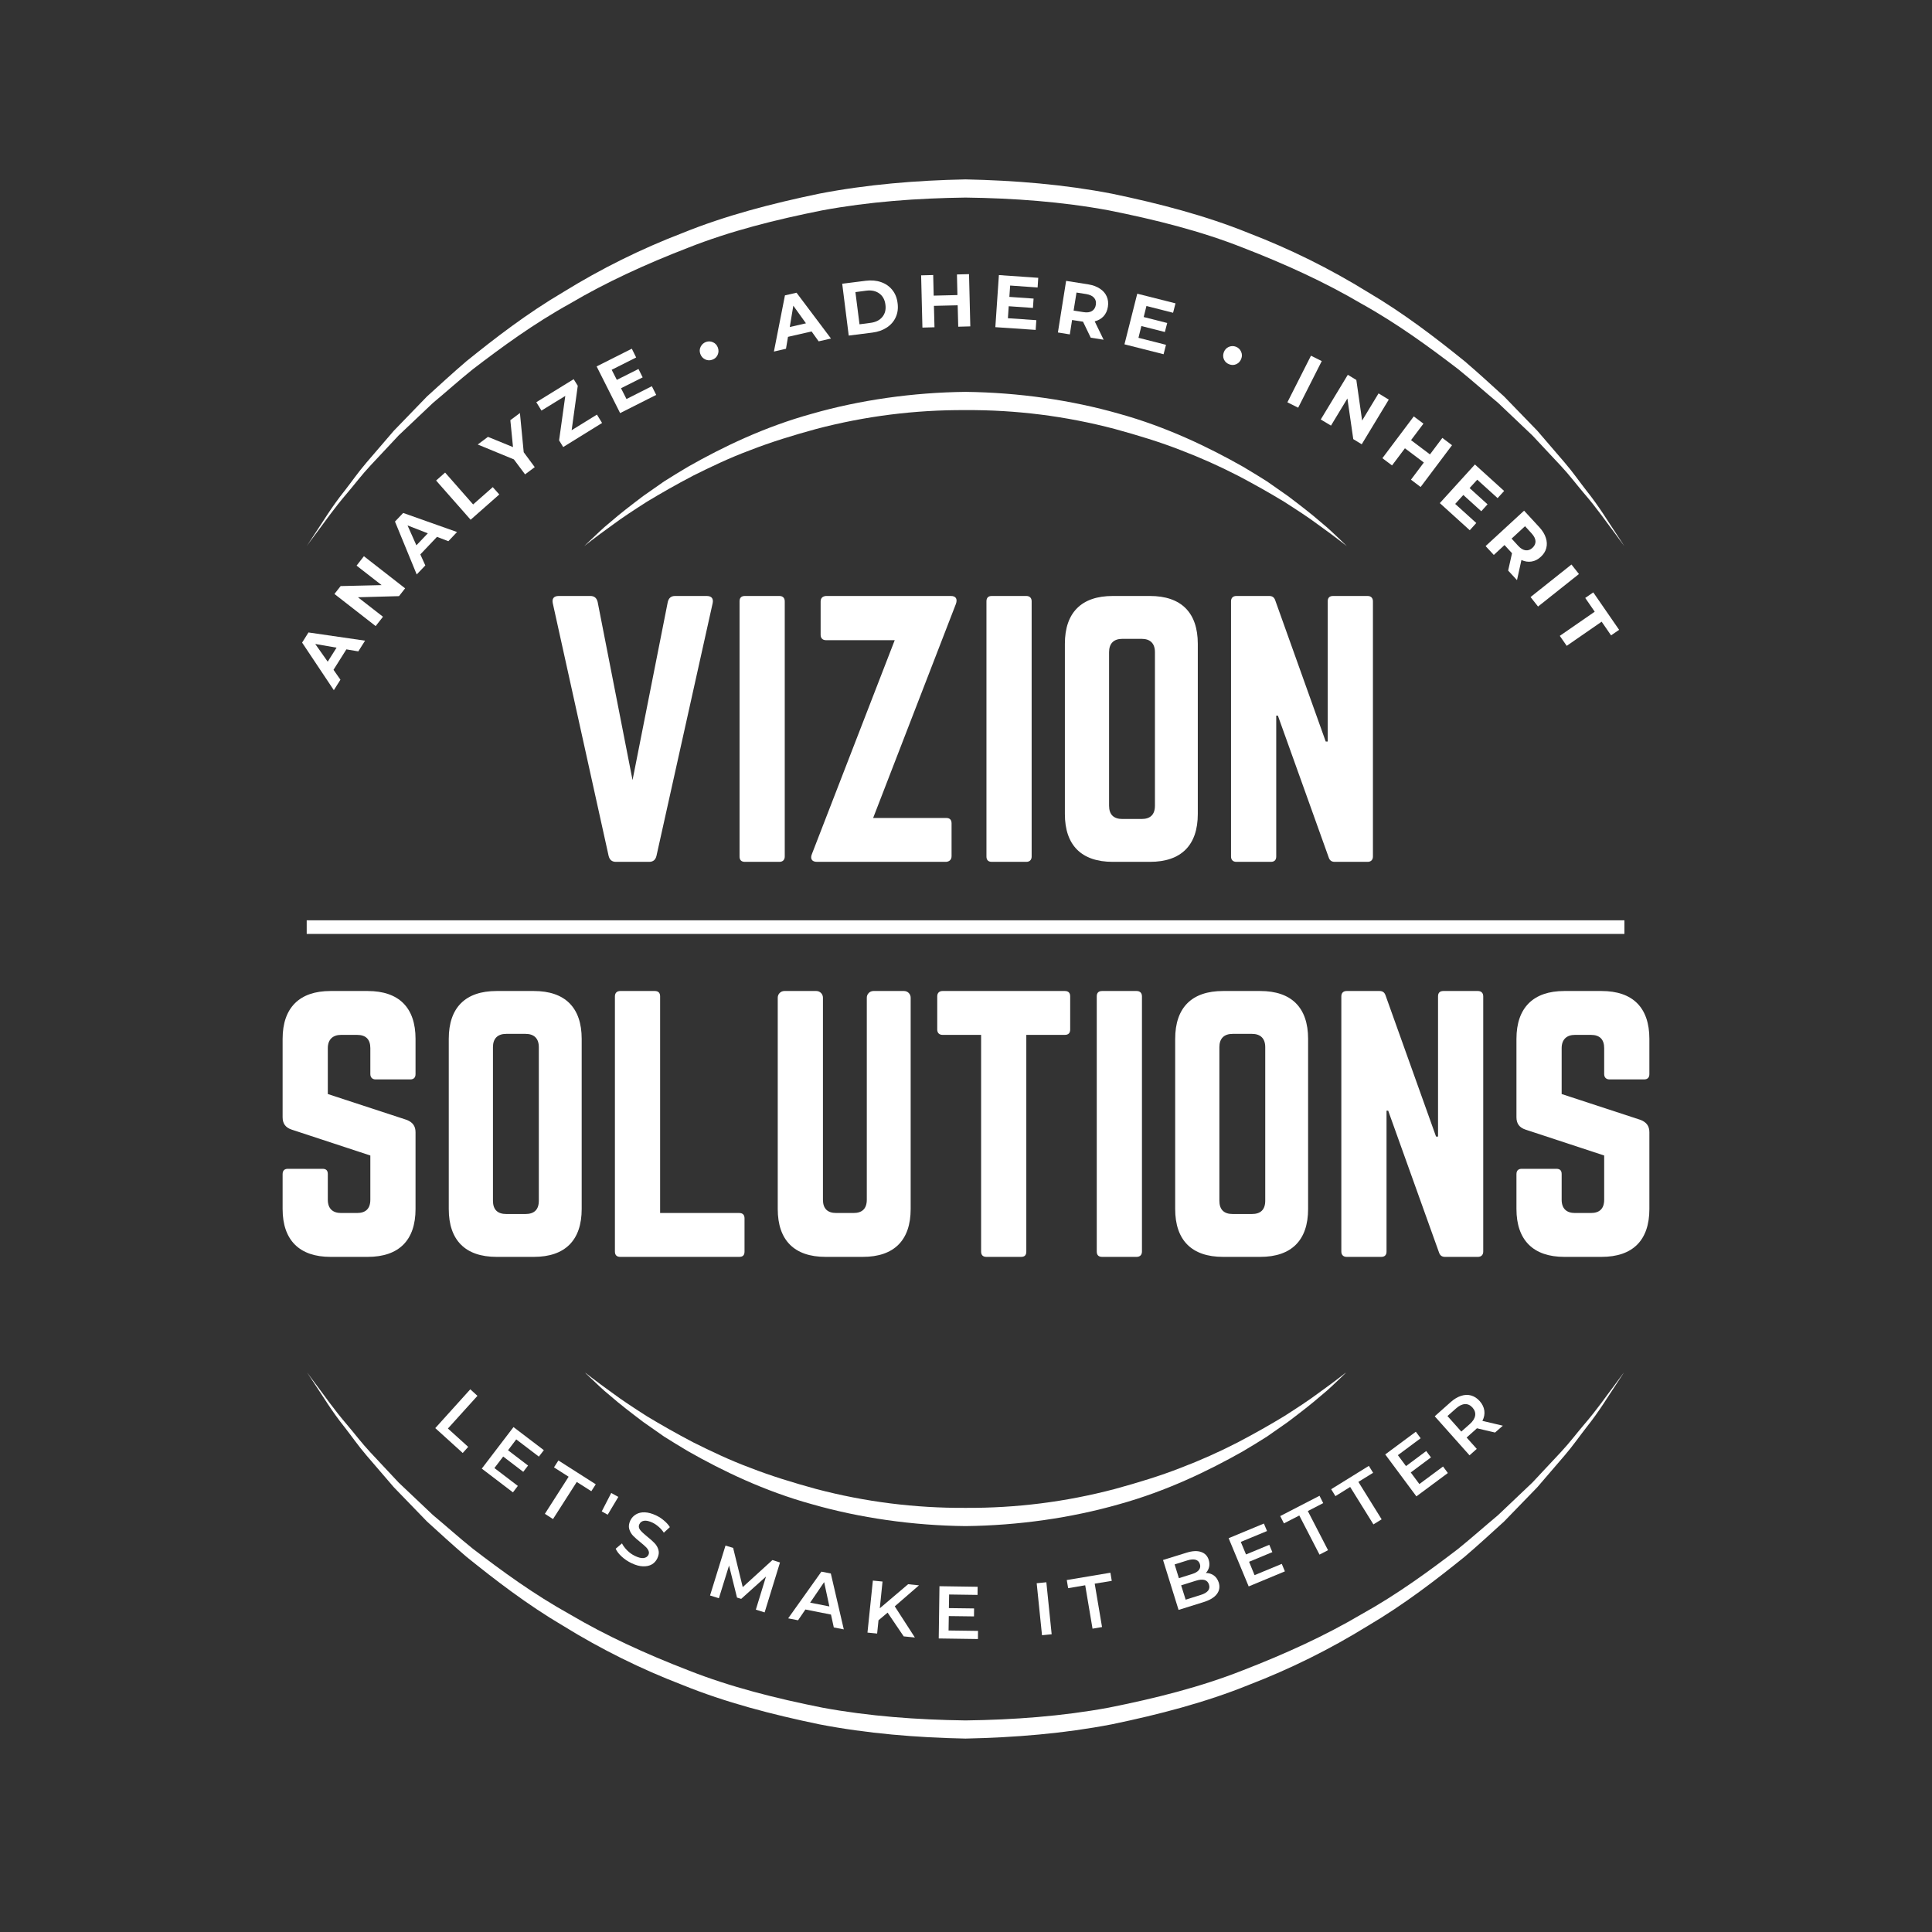 <svg xmlns="http://www.w3.org/2000/svg" xmlns:xlink="http://www.w3.org/1999/xlink" width="500" zoomAndPan="magnify" viewBox="0 0 375 375" height="500" preserveAspectRatio="xMidYMid meet" version="1.0"><rect x="0" y="0" width="375" height="375" fill="#333333" stroke="none"/><defs><g/><clipPath id="id1"><path d="M 59.531 34.785 L 315.281 34.785 L 315.281 106 L 59.531 106 Z M 59.531 34.785 " clip-rule="nonzero"/></clipPath><clipPath id="id2"><path d="M 59.531 266.488 L 315.281 266.488 L 315.281 337.492 L 59.531 337.492 Z M 59.531 266.488 " clip-rule="nonzero"/></clipPath><clipPath id="id3"><path d="M 113 266.488 L 262 266.488 L 262 297 L 113 297 Z M 113 266.488 " clip-rule="nonzero"/></clipPath></defs><g clip-path="url(#id1)"><path fill="#ffffff" d="M 315.281 106 L 313.254 103.254 C 311.906 101.492 310.066 98.773 307.359 95.637 C 306.016 94.062 304.645 92.227 302.941 90.402 L 297.422 84.508 L 290.777 78.195 C 288.297 76.133 285.762 73.867 283.023 71.648 C 277.418 67.367 271.238 62.816 264.164 58.895 C 257.207 54.793 249.441 51.246 241.25 48.078 C 233.074 44.84 224.23 42.629 215.203 40.828 C 206.125 39.148 196.766 38.469 187.406 38.348 C 177.977 38.473 168.699 39.148 159.613 40.828 C 150.582 42.629 141.738 44.844 133.559 48.086 C 125.363 51.25 117.605 54.805 110.648 58.918 C 103.574 62.836 97.391 67.375 91.785 71.664 C 89.027 73.879 86.52 76.145 84.031 78.211 L 77.383 84.508 L 71.867 90.402 C 70.164 92.227 68.789 94.066 67.445 95.641 C 64.742 98.789 62.91 101.484 61.562 103.254 C 60.215 105.027 59.531 106 59.531 106 C 59.531 106 60.184 105.008 61.406 103.148 C 62.66 101.312 64.312 98.469 66.922 95.215 C 68.203 93.578 69.516 91.672 71.148 89.766 C 72.785 87.859 74.555 85.801 76.449 83.598 L 82.879 76.953 C 85.293 74.766 87.816 72.434 90.535 70.109 C 96.102 65.621 102.262 60.855 109.344 56.684 C 116.699 52.141 124.406 48.32 132.473 45.227 C 140.785 41.848 149.801 39.504 159.012 37.59 C 168.262 35.801 177.902 35.008 187.406 34.82 C 196.977 35.02 206.543 35.801 215.801 37.59 C 225.012 39.504 234.02 41.848 242.355 45.23 C 250.418 48.328 258.125 52.148 265.48 56.691 C 272.562 60.859 278.723 65.625 284.289 70.113 C 287.012 72.438 289.531 74.766 291.945 76.957 L 298.387 83.602 L 303.688 89.77 C 305.324 91.672 306.637 93.586 307.922 95.223 C 310.523 98.48 312.16 101.312 313.422 103.148 C 314.629 105.008 315.281 106 315.281 106 Z M 315.281 106 " fill-opacity="1" fill-rule="nonzero"/></g><path fill="#ffffff" d="M 261.414 106 C 261.414 106 259.434 104.402 255.836 101.824 C 254.082 100.504 251.824 99.039 249.242 97.383 C 246.613 95.789 243.613 94.074 240.281 92.328 C 236.68 90.477 232.988 88.824 229.207 87.383 C 225.195 85.809 220.867 84.492 216.359 83.258 C 206.867 80.762 197.219 79.543 187.406 79.602 C 177.594 79.547 167.941 80.766 158.445 83.258 C 153.934 84.492 149.605 85.816 145.602 87.387 C 141.566 88.879 137.891 90.66 134.527 92.332 C 131.195 94.078 128.195 95.797 125.566 97.387 C 122.98 99.039 120.738 100.508 118.969 101.832 C 115.375 104.406 113.395 105.996 113.395 105.996 L 114.719 104.738 C 115.598 103.938 116.812 102.672 118.547 101.277 C 120.223 99.809 122.359 98.16 124.84 96.281 L 128.895 93.445 C 130.375 92.52 131.93 91.543 133.582 90.574 C 140.234 86.797 148.363 82.848 157.656 80.293 C 166.875 77.656 177.191 76.172 187.418 76.062 C 197.699 76.184 207.926 77.656 217.176 80.297 C 226.453 82.863 234.59 86.812 241.25 90.578 C 242.902 91.543 244.461 92.52 245.938 93.449 L 249.992 96.285 C 252.473 98.16 254.609 99.812 256.289 101.281 C 258.027 102.68 259.238 103.934 260.117 104.738 Z M 261.414 106 " fill-opacity="1" fill-rule="nonzero"/><g clip-path="url(#id2)"><path fill="#ffffff" d="M 315.281 266.281 L 313.254 269.023 C 311.906 270.785 310.066 273.504 307.359 276.645 C 306.016 278.219 304.645 280.051 302.941 281.875 L 297.422 287.773 L 290.777 294.082 C 288.297 296.145 285.762 298.414 283.023 300.633 C 277.418 304.914 271.238 309.461 264.164 313.383 C 257.207 317.488 249.441 321.031 241.25 324.199 C 233.074 327.438 224.23 329.652 215.203 331.453 C 206.125 333.129 196.766 333.812 187.406 333.934 C 177.977 333.805 168.699 333.129 159.613 331.453 C 150.582 329.652 141.738 327.434 133.559 324.191 C 125.363 321.027 117.605 317.473 110.648 313.363 C 103.574 309.441 97.391 304.906 91.785 300.613 C 89.027 298.398 86.52 296.133 84.031 294.066 L 77.383 287.77 L 71.867 281.875 C 70.164 280.051 68.789 278.211 67.445 276.637 C 64.742 273.488 62.91 270.793 61.562 269.023 C 60.215 267.254 59.531 266.281 59.531 266.281 C 59.531 266.281 60.184 267.27 61.406 269.129 C 62.66 270.965 64.312 273.809 66.922 277.062 C 68.203 278.699 69.516 280.605 71.148 282.512 C 72.785 284.418 74.555 286.477 76.449 288.68 L 82.879 295.324 C 85.293 297.512 87.816 299.844 90.535 302.168 C 96.102 306.656 102.262 311.422 109.344 315.594 C 116.699 320.137 124.406 323.957 132.473 327.051 C 140.785 330.43 149.801 332.777 159.012 334.688 C 168.262 336.477 177.902 337.27 187.406 337.457 C 196.977 337.258 206.543 336.477 215.801 334.688 C 225.012 332.773 234.02 330.43 242.355 327.051 C 250.418 323.953 258.125 320.133 265.48 315.586 C 272.562 311.418 278.723 306.652 284.289 302.164 C 287.012 299.84 289.531 297.512 291.945 295.32 L 298.387 288.676 L 303.688 282.508 C 305.324 280.605 306.637 278.691 307.922 277.055 C 310.523 273.797 312.16 270.965 313.422 269.129 C 314.629 267.27 315.281 266.281 315.281 266.281 Z M 315.281 266.281 " fill-opacity="1" fill-rule="nonzero"/></g><g clip-path="url(#id3)"><path fill="#ffffff" d="M 261.414 266.281 C 261.414 266.281 259.434 267.875 255.836 270.453 C 254.082 271.773 251.824 273.242 249.242 274.895 C 246.613 276.488 243.613 278.203 240.281 279.949 C 236.68 281.805 232.988 283.453 229.207 284.895 C 225.195 286.469 220.867 287.785 216.359 289.02 C 206.867 291.52 197.219 292.734 187.406 292.676 C 177.594 292.734 167.941 291.516 158.445 289.02 C 153.934 287.785 149.605 286.461 145.602 284.891 C 141.566 283.398 137.891 281.617 134.527 279.945 C 131.195 278.199 128.195 276.48 125.566 274.895 C 122.98 273.238 120.738 271.77 118.969 270.449 C 115.375 267.871 113.395 266.281 113.395 266.281 L 114.719 267.539 C 115.598 268.34 116.812 269.605 118.547 271 C 120.223 272.469 122.359 274.117 124.84 275.996 L 128.895 278.836 C 130.375 279.758 131.93 280.734 133.582 281.703 C 140.234 285.48 148.363 289.43 157.656 291.984 C 166.875 294.621 177.191 296.109 187.418 296.215 C 197.699 296.094 207.926 294.621 217.176 291.984 C 226.453 289.418 234.59 285.465 241.25 281.699 C 242.902 280.734 244.461 279.758 245.938 278.828 L 249.992 275.992 C 252.473 274.117 254.609 272.465 256.289 270.996 C 258.027 269.598 259.238 268.344 260.117 267.539 Z M 261.414 266.281 " fill-opacity="1" fill-rule="nonzero"/></g><g fill="#ffffff" fill-opacity="1"><g transform="translate(105.296, 167.284)"><g><path d="M 25.738 -51.605 C 24.965 -51.605 24.512 -51.219 24.32 -50.445 L 17.48 -15.867 L 10.707 -50.445 C 10.516 -51.219 10.062 -51.605 9.289 -51.605 L 3.16 -51.605 C 2.191 -51.605 1.805 -51.09 2 -50.188 L 12.836 -1.16 C 13.031 -0.387 13.48 0 14.258 0 L 20.707 0 C 21.48 0 21.934 -0.387 22.125 -1.16 L 33.027 -50.188 C 33.223 -51.09 32.836 -51.605 31.867 -51.605 Z M 25.738 -51.605 "/></g></g></g><g fill="#ffffff" fill-opacity="1"><g transform="translate(140.32, 167.284)"><g><path d="M 4.258 -51.605 C 3.547 -51.605 3.227 -51.219 3.227 -50.574 L 3.227 -1.031 C 3.227 -0.387 3.547 0 4.258 0 L 10.965 0 C 11.613 0 12 -0.387 12 -1.031 L 12 -50.574 C 12 -51.219 11.613 -51.605 10.965 -51.605 Z M 4.258 -51.605 "/></g></g></g><g fill="#ffffff" fill-opacity="1"><g transform="translate(155.542, 167.284)"><g><path d="M 4.773 -51.605 C 4.129 -51.543 3.742 -51.219 3.742 -50.508 L 3.742 -44.059 C 3.742 -43.414 4.129 -43.027 4.773 -43.027 L 18.125 -43.027 L 2.062 -1.547 C 1.676 -0.645 2 0 3.031 0 L 28.125 0 C 28.77 -0.066 29.156 -0.453 29.156 -1.098 L 29.156 -7.484 C 29.156 -8.191 28.77 -8.516 28.125 -8.516 L 13.934 -8.516 L 29.996 -50.059 C 30.32 -50.961 30.059 -51.605 29.027 -51.605 Z M 4.773 -51.605 "/></g></g></g><g fill="#ffffff" fill-opacity="1"><g transform="translate(188.243, 167.284)"><g><path d="M 4.258 -51.605 C 3.547 -51.605 3.227 -51.219 3.227 -50.574 L 3.227 -1.031 C 3.227 -0.387 3.547 0 4.258 0 L 10.965 0 C 11.613 0 12 -0.387 12 -1.031 L 12 -50.574 C 12 -51.219 11.613 -51.605 10.965 -51.605 Z M 4.258 -51.605 "/></g></g></g><g fill="#ffffff" fill-opacity="1"><g transform="translate(203.465, 167.284)"><g><path d="M 3.227 -9.289 C 3.227 -3.227 6.449 0 12.516 0 L 19.738 0 C 25.805 0 29.027 -3.227 29.027 -9.289 L 29.027 -42.316 C 29.027 -48.379 25.805 -51.605 19.738 -51.605 L 12.516 -51.605 C 6.449 -51.605 3.227 -48.379 3.227 -42.316 Z M 14.387 -8.32 C 12.707 -8.32 11.805 -9.16 11.805 -10.902 L 11.805 -40.703 C 11.805 -42.383 12.707 -43.285 14.387 -43.285 L 18.125 -43.285 C 19.805 -43.285 20.707 -42.383 20.707 -40.703 L 20.707 -10.902 C 20.707 -9.16 19.805 -8.32 18.125 -8.32 Z M 14.387 -8.32 "/></g></g></g><g fill="#ffffff" fill-opacity="1"><g transform="translate(235.715, 167.284)"><g><path d="M 23.027 -51.605 C 22.32 -51.605 21.996 -51.219 21.996 -50.574 L 21.996 -23.352 L 21.609 -23.352 L 11.805 -50.766 C 11.613 -51.348 11.223 -51.605 10.645 -51.605 L 4.258 -51.605 C 3.613 -51.605 3.227 -51.219 3.227 -50.574 L 3.227 -1.031 C 3.227 -0.387 3.613 0 4.258 0 L 10.965 0 C 11.676 0 12 -0.387 12 -1.031 L 12 -28.383 L 12.32 -28.383 L 22.191 -0.84 C 22.383 -0.258 22.77 0 23.352 0 L 29.738 0 C 30.383 0 30.77 -0.387 30.77 -1.031 L 30.77 -50.574 C 30.77 -51.219 30.383 -51.605 29.738 -51.605 Z M 23.027 -51.605 "/></g></g></g><g fill="#ffffff" fill-opacity="1"><g transform="translate(51.628, 243.959)"><g><path d="M 12.516 -51.605 C 6.516 -51.605 3.227 -48.379 3.227 -42.316 L 3.227 -27.094 C 3.227 -25.867 3.805 -25.094 4.969 -24.707 L 20.254 -19.676 L 20.254 -11.094 C 20.254 -9.355 19.352 -8.516 17.676 -8.516 L 14.578 -8.516 C 12.965 -8.516 12 -9.355 12 -11.094 L 12 -16.062 C 12 -16.773 11.676 -17.094 10.965 -17.094 L 4.258 -17.094 C 3.613 -17.094 3.227 -16.773 3.227 -16.062 L 3.227 -9.289 C 3.227 -3.227 6.516 0 12.516 0 L 19.738 0 C 25.805 0 29.027 -3.227 29.027 -9.289 L 29.027 -24.191 C 29.027 -25.414 28.449 -26.125 27.352 -26.578 L 12 -31.609 L 12 -40.512 C 12 -42.188 12.965 -43.09 14.578 -43.09 L 17.676 -43.09 C 19.418 -43.09 20.254 -42.188 20.254 -40.512 L 20.254 -35.48 C 20.254 -34.836 20.641 -34.445 21.289 -34.445 L 27.996 -34.445 C 28.707 -34.445 29.027 -34.836 29.027 -35.48 L 29.027 -42.316 C 29.027 -48.379 25.805 -51.605 19.738 -51.605 Z M 12.516 -51.605 "/></g></g></g><g fill="#ffffff" fill-opacity="1"><g transform="translate(83.878, 243.959)"><g><path d="M 3.227 -9.289 C 3.227 -3.227 6.449 0 12.516 0 L 19.738 0 C 25.805 0 29.027 -3.227 29.027 -9.289 L 29.027 -42.316 C 29.027 -48.379 25.805 -51.605 19.738 -51.605 L 12.516 -51.605 C 6.449 -51.605 3.227 -48.379 3.227 -42.316 Z M 14.387 -8.32 C 12.707 -8.32 11.805 -9.16 11.805 -10.902 L 11.805 -40.703 C 11.805 -42.383 12.707 -43.285 14.387 -43.285 L 18.125 -43.285 C 19.805 -43.285 20.707 -42.383 20.707 -40.703 L 20.707 -10.902 C 20.707 -9.16 19.805 -8.32 18.125 -8.32 Z M 14.387 -8.32 "/></g></g></g><g fill="#ffffff" fill-opacity="1"><g transform="translate(116.128, 243.959)"><g><path d="M 12 -8.516 L 27.352 -8.516 C 28.062 -8.516 28.383 -8.129 28.383 -7.484 L 28.383 -1.031 C 28.383 -0.324 28.062 0 27.352 0 L 4.258 0 C 3.613 0 3.227 -0.324 3.227 -1.031 L 3.227 -50.574 C 3.227 -51.219 3.613 -51.605 4.258 -51.605 L 10.965 -51.605 C 11.676 -51.605 12 -51.219 12 -50.574 Z M 12 -8.516 "/></g></g></g><g fill="#ffffff" fill-opacity="1"><g transform="translate(147.733, 243.959)"><g><path d="M 21.805 -51.605 C 21.094 -51.605 20.512 -51.027 20.512 -50.316 L 20.512 -11.094 C 20.512 -9.355 19.609 -8.516 17.934 -8.516 L 14.578 -8.516 C 12.902 -8.516 12 -9.355 12 -11.094 L 12 -50.316 C 12 -51.027 11.418 -51.605 10.707 -51.605 L 4.516 -51.605 C 3.805 -51.605 3.227 -51.027 3.227 -50.316 L 3.227 -9.289 C 3.227 -3.227 6.449 0 12.516 0 L 19.738 0 C 25.805 0 29.027 -3.227 29.027 -9.289 L 29.027 -50.316 C 29.027 -51.027 28.449 -51.605 27.738 -51.605 Z M 21.805 -51.605 "/></g></g></g><g fill="#ffffff" fill-opacity="1"><g transform="translate(179.983, 243.959)"><g><path d="M 2.969 -51.605 C 2.324 -51.605 1.934 -51.219 1.934 -50.574 L 1.934 -44.125 C 1.934 -43.477 2.324 -43.09 2.969 -43.09 L 10.449 -43.09 L 10.449 -1.031 C 10.449 -0.324 10.836 0 11.48 0 L 18.191 0 C 18.902 0 19.223 -0.324 19.223 -1.031 L 19.223 -43.09 L 26.707 -43.09 C 27.414 -43.09 27.738 -43.477 27.738 -44.125 L 27.738 -50.574 C 27.738 -51.219 27.414 -51.605 26.707 -51.605 Z M 2.969 -51.605 "/></g></g></g><g fill="#ffffff" fill-opacity="1"><g transform="translate(209.653, 243.959)"><g><path d="M 4.258 -51.605 C 3.547 -51.605 3.227 -51.219 3.227 -50.574 L 3.227 -1.031 C 3.227 -0.387 3.547 0 4.258 0 L 10.965 0 C 11.613 0 12 -0.387 12 -1.031 L 12 -50.574 C 12 -51.219 11.613 -51.605 10.965 -51.605 Z M 4.258 -51.605 "/></g></g></g><g fill="#ffffff" fill-opacity="1"><g transform="translate(224.875, 243.959)"><g><path d="M 3.227 -9.289 C 3.227 -3.227 6.449 0 12.516 0 L 19.738 0 C 25.805 0 29.027 -3.227 29.027 -9.289 L 29.027 -42.316 C 29.027 -48.379 25.805 -51.605 19.738 -51.605 L 12.516 -51.605 C 6.449 -51.605 3.227 -48.379 3.227 -42.316 Z M 14.387 -8.32 C 12.707 -8.32 11.805 -9.16 11.805 -10.902 L 11.805 -40.703 C 11.805 -42.383 12.707 -43.285 14.387 -43.285 L 18.125 -43.285 C 19.805 -43.285 20.707 -42.383 20.707 -40.703 L 20.707 -10.902 C 20.707 -9.16 19.805 -8.32 18.125 -8.32 Z M 14.387 -8.32 "/></g></g></g><g fill="#ffffff" fill-opacity="1"><g transform="translate(257.125, 243.959)"><g><path d="M 23.027 -51.605 C 22.32 -51.605 21.996 -51.219 21.996 -50.574 L 21.996 -23.352 L 21.609 -23.352 L 11.805 -50.766 C 11.613 -51.348 11.223 -51.605 10.645 -51.605 L 4.258 -51.605 C 3.613 -51.605 3.227 -51.219 3.227 -50.574 L 3.227 -1.031 C 3.227 -0.387 3.613 0 4.258 0 L 10.965 0 C 11.676 0 12 -0.387 12 -1.031 L 12 -28.383 L 12.32 -28.383 L 22.191 -0.84 C 22.383 -0.258 22.77 0 23.352 0 L 29.738 0 C 30.383 0 30.77 -0.387 30.77 -1.031 L 30.77 -50.574 C 30.77 -51.219 30.383 -51.605 29.738 -51.605 Z M 23.027 -51.605 "/></g></g></g><g fill="#ffffff" fill-opacity="1"><g transform="translate(291.116, 243.959)"><g><path d="M 12.516 -51.605 C 6.516 -51.605 3.227 -48.379 3.227 -42.316 L 3.227 -27.094 C 3.227 -25.867 3.805 -25.094 4.969 -24.707 L 20.254 -19.676 L 20.254 -11.094 C 20.254 -9.355 19.352 -8.516 17.676 -8.516 L 14.578 -8.516 C 12.965 -8.516 12 -9.355 12 -11.094 L 12 -16.062 C 12 -16.773 11.676 -17.094 10.965 -17.094 L 4.258 -17.094 C 3.613 -17.094 3.227 -16.773 3.227 -16.062 L 3.227 -9.289 C 3.227 -3.227 6.516 0 12.516 0 L 19.738 0 C 25.805 0 29.027 -3.227 29.027 -9.289 L 29.027 -24.191 C 29.027 -25.414 28.449 -26.125 27.352 -26.578 L 12 -31.609 L 12 -40.512 C 12 -42.188 12.965 -43.09 14.578 -43.09 L 17.676 -43.09 C 19.418 -43.09 20.254 -42.188 20.254 -40.512 L 20.254 -35.48 C 20.254 -34.836 20.641 -34.445 21.289 -34.445 L 27.996 -34.445 C 28.707 -34.445 29.027 -34.836 29.027 -35.48 L 29.027 -42.316 C 29.027 -48.379 25.805 -51.605 19.738 -51.605 Z M 12.516 -51.605 "/></g></g></g><path stroke-linecap="butt" transform="matrix(2.998, 0, 0, 2.642, 59.531, 179.952)" fill="none" stroke-linejoin="miter" d="M 0 0 L 85.313 0 " stroke="#ffffff" stroke-width="1" stroke-opacity="1" stroke-miterlimit="4"/><g fill="#ffffff" fill-opacity="1"><g transform="translate(64.859, 133.853)"><g><path d="M 2.375 -7.812 L -0.125 -3.844 L 1.219 -1.922 L -0.062 0.109 L -6.219 -9.125 L -4.984 -11.094 L 6 -9.5 L 4.688 -7.422 Z M 0.469 -8.141 L -3.672 -8.859 L -1.25 -5.422 Z M 0.469 -8.141 "/></g></g></g><g fill="#ffffff" fill-opacity="1"><g transform="translate(72.181, 122.476)"><g><path d="M -1.547 -14.516 L 6.453 -8.281 L 5.266 -6.766 L -2.703 -6.547 L 2.156 -2.766 L 0.734 -0.953 L -7.266 -7.188 L -6.062 -8.719 L 1.891 -8.906 L -2.969 -12.688 Z M -1.547 -14.516 "/></g></g></g><g fill="#ffffff" fill-opacity="1"><g transform="translate(80.977, 111.407)"><g><path d="M 3.844 -7.203 L 0.609 -3.797 L 1.578 -1.656 L -0.094 0.094 L -4.312 -10.172 L -2.719 -11.844 L 7.734 -8.141 L 6.047 -6.359 Z M 2.062 -7.891 L -1.875 -9.422 L -0.156 -5.562 Z M 2.062 -7.891 "/></g></g></g><g fill="#ffffff" fill-opacity="1"><g transform="translate(90.443, 101.678)"><g><path d="M -5.797 -8.406 L -4.047 -9.953 L 1.391 -3.766 L 5.203 -7.125 L 6.469 -5.703 L 0.906 -0.797 Z M -5.797 -8.406 "/></g></g></g><g fill="#ffffff" fill-opacity="1"><g transform="translate(98.933, 94.294)"><g><path d="M 2.719 -6.516 L 4.859 -3.625 L 2.984 -2.219 L 0.812 -5.125 L -6.203 -8.016 L -4.219 -9.5 L 0.641 -7.516 L 0.125 -12.734 L 1.984 -14.125 Z M 2.719 -6.516 "/></g></g></g><g fill="#ffffff" fill-opacity="1"><g transform="translate(108.847, 87.052)"><g><path d="M 7.016 -6.578 L 8.016 -4.953 L 0.469 -0.281 L -0.328 -1.578 L 0.875 -10.203 L -3.75 -7.359 L -4.75 -8.984 L 2.5 -13.453 L 3.297 -12.172 L 2.109 -3.547 Z M 7.016 -6.578 "/></g></g></g><g fill="#ffffff" fill-opacity="1"><g transform="translate(119.289, 80.73)"><g><path d="M 7.234 -5.766 L 8.078 -4.078 L 1.078 -0.547 L -3.484 -9.609 L 3.344 -13.047 L 4.188 -11.344 L -0.562 -8.953 L 0.438 -7 L 4.641 -9.109 L 5.453 -7.484 L 1.25 -5.375 L 2.312 -3.281 Z M 7.234 -5.766 "/></g></g></g><g fill="#ffffff" fill-opacity="1"><g transform="translate(130.348, 75.357)"><g/></g></g><g fill="#ffffff" fill-opacity="1"><g transform="translate(136.588, 72.781)"><g><path d="M 1.688 -2.969 C 1.219 -2.789 0.754 -2.805 0.297 -3.016 C -0.16 -3.234 -0.477 -3.586 -0.656 -4.078 C -0.832 -4.566 -0.812 -5.031 -0.594 -5.469 C -0.375 -5.914 -0.031 -6.227 0.438 -6.406 C 0.906 -6.57 1.363 -6.551 1.812 -6.344 C 2.258 -6.145 2.57 -5.801 2.75 -5.312 C 2.926 -4.82 2.91 -4.348 2.703 -3.891 C 2.492 -3.441 2.156 -3.133 1.688 -2.969 Z M 1.688 -2.969 "/></g></g></g><g fill="#ffffff" fill-opacity="1"><g transform="translate(143.982, 70.186)"><g/></g></g><g fill="#ffffff" fill-opacity="1"><g transform="translate(150.341, 68.208)"><g><path d="M 7.188 -3.875 L 2.609 -2.828 L 2.219 -0.516 L -0.125 0.031 L 2.016 -10.875 L 4.266 -11.391 L 10.953 -2.5 L 8.562 -1.953 Z M 6.094 -5.453 L 3.641 -8.875 L 2.953 -4.734 Z M 6.094 -5.453 "/></g></g></g><g fill="#ffffff" fill-opacity="1"><g transform="translate(163.55, 65.292)"><g><path d="M -0.078 -10.219 L 4.5 -10.797 C 5.582 -10.93 6.57 -10.844 7.469 -10.531 C 8.363 -10.219 9.086 -9.711 9.641 -9.016 C 10.203 -8.328 10.547 -7.473 10.672 -6.453 C 10.805 -5.453 10.688 -4.539 10.312 -3.719 C 9.945 -2.906 9.367 -2.238 8.578 -1.719 C 7.785 -1.195 6.848 -0.867 5.766 -0.734 L 1.188 -0.156 Z M 5.406 -2.625 C 6.414 -2.75 7.18 -3.129 7.703 -3.766 C 8.234 -4.398 8.438 -5.191 8.312 -6.141 C 8.195 -7.109 7.801 -7.836 7.125 -8.328 C 6.457 -8.816 5.617 -9 4.609 -8.875 L 2.484 -8.594 L 3.281 -2.344 Z M 5.406 -2.625 "/></g></g></g><g fill="#ffffff" fill-opacity="1"><g transform="translate(177.837, 63.616)"><g><path d="M 10.25 -10.406 L 10.5 -0.266 L 8.156 -0.203 L 8.047 -4.359 L 3.438 -4.25 L 3.547 -0.094 L 1.203 -0.031 L 0.953 -10.172 L 3.297 -10.234 L 3.391 -6.234 L 8 -6.344 L 7.906 -10.344 Z M 10.25 -10.406 "/></g></g></g><g fill="#ffffff" fill-opacity="1"><g transform="translate(191.993, 63.424)"><g><path d="M 9.156 -1.281 L 9.031 0.609 L 1.203 0.078 L 1.891 -10.031 L 9.531 -9.5 L 9.406 -7.625 L 4.078 -8 L 3.922 -5.797 L 8.625 -5.469 L 8.5 -3.656 L 3.797 -3.984 L 3.641 -1.656 Z M 9.156 -1.281 "/></g></g></g><g fill="#ffffff" fill-opacity="1"><g transform="translate(204.151, 64.345)"><g><path d="M 7.562 1.203 L 6.062 -1.906 L 5.969 -1.922 L 3.938 -2.234 L 3.5 0.562 L 1.188 0.188 L 2.781 -9.828 L 7.125 -9.141 C 8 -8.992 8.738 -8.719 9.344 -8.312 C 9.957 -7.914 10.395 -7.414 10.656 -6.812 C 10.926 -6.219 11.004 -5.547 10.891 -4.797 C 10.773 -4.055 10.492 -3.441 10.047 -2.953 C 9.598 -2.473 9.023 -2.145 8.328 -1.969 L 10.062 1.594 Z M 8.547 -5.172 C 8.641 -5.734 8.523 -6.191 8.203 -6.547 C 7.891 -6.91 7.383 -7.148 6.688 -7.266 L 4.797 -7.562 L 4.234 -4.062 L 6.125 -3.766 C 6.82 -3.648 7.379 -3.719 7.797 -3.969 C 8.211 -4.227 8.461 -4.629 8.547 -5.172 Z M 8.547 -5.172 "/></g></g></g><g fill="#ffffff" fill-opacity="1"><g transform="translate(217.085, 66.536)"><g><path d="M 9.234 0.391 L 8.766 2.219 L 1.172 0.297 L 3.656 -9.531 L 11.078 -7.656 L 10.609 -5.828 L 5.438 -7.141 L 4.906 -5 L 9.469 -3.844 L 9.016 -2.094 L 4.453 -3.25 L 3.891 -0.969 Z M 9.234 0.391 "/></g></g></g><g fill="#ffffff" fill-opacity="1"><g transform="translate(228.96, 69.722)"><g/></g></g><g fill="#ffffff" fill-opacity="1"><g transform="translate(235.363, 71.862)"><g><path d="M 3.219 -1.156 C 2.75 -1.332 2.41 -1.645 2.203 -2.094 C 2.004 -2.551 2 -3.023 2.188 -3.516 C 2.375 -3.992 2.691 -4.332 3.141 -4.531 C 3.598 -4.727 4.062 -4.738 4.531 -4.562 C 5 -4.375 5.332 -4.055 5.531 -3.609 C 5.738 -3.16 5.75 -2.695 5.562 -2.219 C 5.375 -1.727 5.051 -1.379 4.594 -1.172 C 4.145 -0.973 3.688 -0.969 3.219 -1.156 Z M 3.219 -1.156 "/></g></g></g><g fill="#ffffff" fill-opacity="1"><g transform="translate(242.65, 74.745)"><g/></g></g><g fill="#ffffff" fill-opacity="1"><g transform="translate(248.803, 77.54)"><g><path d="M 5.656 -8.5 L 7.75 -7.453 L 3.172 1.594 L 1.078 0.547 Z M 5.656 -8.5 "/></g></g></g><g fill="#ffffff" fill-opacity="1"><g transform="translate(255.326, 80.797)"><g><path d="M 14.234 -3.234 L 8.984 5.438 L 7.344 4.438 L 6.203 -3.453 L 3.016 1.812 L 1.031 0.625 L 6.281 -8.047 L 7.938 -7.047 L 9.062 0.828 L 12.25 -4.438 Z M 14.234 -3.234 "/></g></g></g><g fill="#ffffff" fill-opacity="1"><g transform="translate(267.351, 88.214)"><g><path d="M 14.484 -1.797 L 8.391 6.312 L 6.516 4.891 L 9.016 1.562 L 5.344 -1.203 L 2.844 2.125 L 0.969 0.719 L 7.062 -7.391 L 8.938 -5.984 L 6.531 -2.781 L 10.203 -0.016 L 12.609 -3.219 Z M 14.484 -1.797 "/></g></g></g><g fill="#ffffff" fill-opacity="1"><g transform="translate(278.576, 96.842)"><g><path d="M 7.969 4.672 L 6.703 6.078 L 0.891 0.812 L 7.703 -6.688 L 13.375 -1.547 L 12.109 -0.156 L 8.156 -3.734 L 6.672 -2.109 L 10.156 1.047 L 8.938 2.391 L 5.453 -0.766 L 3.875 0.969 Z M 7.969 4.672 "/></g></g></g><g fill="#ffffff" fill-opacity="1"><g transform="translate(287.542, 105.105)"><g><path d="M 5.188 5.641 L 5.938 2.281 L 5.859 2.188 L 4.484 0.688 L 2.406 2.609 L 0.812 0.891 L 8.281 -5.984 L 11.25 -2.766 C 11.863 -2.098 12.281 -1.414 12.5 -0.719 C 12.727 -0.031 12.758 0.629 12.594 1.266 C 12.438 1.898 12.078 2.473 11.516 2.984 C 10.961 3.492 10.363 3.797 9.719 3.891 C 9.07 3.992 8.422 3.895 7.766 3.594 L 6.906 7.5 Z M 9.906 1.234 C 10.32 0.848 10.52 0.414 10.5 -0.062 C 10.477 -0.539 10.227 -1.039 9.75 -1.562 L 8.469 -2.969 L 5.859 -0.562 L 7.141 0.844 C 7.617 1.363 8.098 1.648 8.578 1.703 C 9.055 1.766 9.5 1.609 9.906 1.234 Z M 9.906 1.234 "/></g></g></g><g fill="#ffffff" fill-opacity="1"><g transform="translate(296.331, 114.948)"><g><path d="M 8.688 -5.375 L 10.141 -3.531 L 2.203 2.781 L 0.75 0.938 Z M 8.688 -5.375 "/></g></g></g><g fill="#ffffff" fill-opacity="1"><g transform="translate(300.879, 120.701)"><g><path d="M 8.656 -1.969 L 6.812 -4.641 L 8.375 -5.719 L 13.391 1.547 L 11.828 2.625 L 10 -0.031 L 3.219 4.656 L 1.875 2.719 Z M 8.656 -1.969 "/></g></g></g><g fill="#ffffff" fill-opacity="1"><g transform="translate(307.305, 130.285)"><g/></g></g><g fill="#ffffff" fill-opacity="1"><g transform="translate(83.47, 276.29)"><g><path d="M 7.812 -6.625 L 9.203 -5.359 L 3.469 0.984 L 7.406 4.547 L 6.344 5.734 L 1.016 0.906 Z M 7.812 -6.625 "/></g></g></g><g fill="#ffffff" fill-opacity="1"><g transform="translate(92.436, 284.229)"><g><path d="M 8.078 4.188 L 7.125 5.438 L 1.078 0.828 L 7.234 -7.234 L 13.125 -2.75 L 12.156 -1.5 L 7.766 -4.844 L 6.172 -2.734 L 10.062 0.234 L 9.125 1.453 L 5.234 -1.516 L 3.531 0.719 Z M 8.078 4.188 "/></g></g></g><g fill="#ffffff" fill-opacity="1"><g transform="translate(102.87, 291.99)"><g><path d="M 7.5 -5.359 L 4.656 -7.172 L 5.516 -8.516 L 12.766 -3.891 L 11.906 -2.547 L 9.078 -4.344 L 4.469 2.859 L 2.891 1.844 Z M 7.5 -5.359 "/></g></g></g><g fill="#ffffff" fill-opacity="1"><g transform="translate(113, 298.254)"><g><path d="M 5.641 -8.469 L 7.016 -7.703 L 4.953 -4.25 L 3.797 -4.891 Z M 5.641 -8.469 "/></g></g></g><g fill="#ffffff" fill-opacity="1"><g transform="translate(118.583, 301.353)"><g><path d="M 4 2.062 C 3.289 1.727 2.656 1.301 2.094 0.781 C 1.531 0.27 1.141 -0.238 0.922 -0.75 L 2.141 -1.781 C 2.379 -1.312 2.723 -0.852 3.172 -0.406 C 3.617 0.039 4.117 0.395 4.672 0.656 C 5.359 0.988 5.922 1.125 6.359 1.062 C 6.797 1 7.102 0.789 7.281 0.438 C 7.406 0.176 7.41 -0.082 7.297 -0.344 C 7.191 -0.602 7.02 -0.848 6.781 -1.078 C 6.539 -1.316 6.203 -1.613 5.766 -1.969 C 5.141 -2.469 4.648 -2.898 4.297 -3.266 C 3.941 -3.641 3.691 -4.078 3.547 -4.578 C 3.41 -5.078 3.484 -5.629 3.766 -6.234 C 4.016 -6.734 4.375 -7.125 4.844 -7.406 C 5.32 -7.695 5.895 -7.832 6.562 -7.812 C 7.227 -7.789 7.969 -7.586 8.781 -7.203 C 9.332 -6.941 9.844 -6.609 10.312 -6.203 C 10.789 -5.805 11.164 -5.383 11.438 -4.938 L 10.266 -3.859 C 9.984 -4.297 9.648 -4.676 9.266 -5 C 8.891 -5.332 8.5 -5.598 8.094 -5.797 C 7.414 -6.117 6.859 -6.242 6.422 -6.172 C 5.992 -6.098 5.691 -5.875 5.516 -5.5 C 5.391 -5.238 5.379 -4.977 5.484 -4.719 C 5.598 -4.469 5.773 -4.227 6.016 -4 C 6.254 -3.77 6.594 -3.473 7.031 -3.109 C 7.633 -2.629 8.113 -2.203 8.469 -1.828 C 8.832 -1.453 9.082 -1.016 9.219 -0.516 C 9.363 -0.016 9.289 0.531 9 1.125 C 8.758 1.633 8.406 2.023 7.938 2.297 C 7.469 2.566 6.895 2.691 6.219 2.672 C 5.539 2.648 4.801 2.445 4 2.062 Z M 4 2.062 "/></g></g></g><g fill="#ffffff" fill-opacity="1"><g transform="translate(129.776, 306.5)"><g/></g></g><g fill="#ffffff" fill-opacity="1"><g transform="translate(136.522, 309.277)"><g><path d="M 10.188 3.156 L 12.156 -3.266 L 7.344 1.062 L 6.531 0.812 L 4.984 -5.406 L 3.016 0.938 L 1.297 0.406 L 4.297 -9.281 L 5.781 -8.828 L 7.641 -1.219 L 13.406 -6.469 L 14.875 -6 L 11.891 3.688 Z M 10.188 3.156 "/></g></g></g><g fill="#ffffff" fill-opacity="1"><g transform="translate(153.06, 314.136)"><g><path d="M 8.234 -0.75 L 3.266 -1.734 L 1.844 0.359 L -0.078 -0.016 L 6.375 -9.078 L 8.203 -8.719 L 10.719 2.125 L 8.781 1.75 Z M 7.922 -2.328 L 6.906 -7.047 L 4.188 -3.062 Z M 7.922 -2.328 "/></g></g></g><g fill="#ffffff" fill-opacity="1"><g transform="translate(167.017, 316.744)"><g><path d="M 5.266 -3.734 L 3.5 -2.25 L 3.234 0.328 L 1.359 0.141 L 2.406 -9.953 L 4.281 -9.766 L 3.75 -4.578 L 9.25 -9.25 L 11.359 -9.031 L 6.656 -4.953 L 10.562 1.094 L 8.391 0.875 Z M 5.266 -3.734 "/></g></g></g><g fill="#ffffff" fill-opacity="1"><g transform="translate(180.849, 318.008)"><g><path d="M 8.984 -1.453 L 8.969 0.125 L 1.359 0.016 L 1.5 -10.125 L 8.906 -10.016 L 8.891 -8.438 L 3.375 -8.516 L 3.328 -5.875 L 8.219 -5.812 L 8.203 -4.266 L 3.312 -4.328 L 3.266 -1.531 Z M 8.984 -1.453 "/></g></g></g><g fill="#ffffff" fill-opacity="1"><g transform="translate(193.772, 317.985)"><g/></g></g><g fill="#ffffff" fill-opacity="1"><g transform="translate(200.893, 317.538)"><g><path d="M 0.328 -10.234 L 2.203 -10.422 L 3.234 -0.328 L 1.359 -0.141 Z M 0.328 -10.234 "/></g></g></g><g fill="#ffffff" fill-opacity="1"><g transform="translate(208.685, 316.701)"><g><path d="M 1.953 -9 L -1.359 -8.438 L -1.625 -10.016 L 6.844 -11.438 L 7.109 -9.859 L 3.797 -9.312 L 5.219 -0.891 L 3.375 -0.578 Z M 1.953 -9 "/></g></g></g><g fill="#ffffff" fill-opacity="1"><g transform="translate(220.409, 314.538)"><g/></g></g><g fill="#ffffff" fill-opacity="1"><g transform="translate(227.463, 312.887)"><g><path d="M 6.594 -7.578 C 7.188 -7.566 7.703 -7.406 8.141 -7.094 C 8.578 -6.781 8.895 -6.32 9.094 -5.719 C 9.352 -4.883 9.227 -4.133 8.719 -3.469 C 8.219 -2.812 7.348 -2.289 6.109 -1.906 L 1.297 -0.406 L -1.719 -10.094 L 2.812 -11.5 C 3.957 -11.863 4.906 -11.914 5.656 -11.656 C 6.414 -11.406 6.914 -10.883 7.156 -10.094 C 7.301 -9.613 7.32 -9.156 7.219 -8.719 C 7.113 -8.281 6.906 -7.898 6.594 -7.578 Z M 0.531 -9.234 L 1.359 -6.562 L 3.891 -7.359 C 4.516 -7.547 4.961 -7.805 5.234 -8.141 C 5.504 -8.484 5.57 -8.867 5.438 -9.297 C 5.289 -9.742 5.016 -10.023 4.609 -10.141 C 4.203 -10.254 3.688 -10.219 3.062 -10.031 Z M 5.562 -3.297 C 6.945 -3.723 7.492 -4.395 7.203 -5.312 C 6.91 -6.25 6.07 -6.504 4.688 -6.078 L 1.797 -5.172 L 2.672 -2.391 Z M 5.562 -3.297 "/></g></g></g><g fill="#ffffff" fill-opacity="1"><g transform="translate(241.118, 308.439)"><g><path d="M 7.672 -4.891 L 8.281 -3.438 L 1.25 -0.516 L -2.641 -9.875 L 4.203 -12.719 L 4.812 -11.266 L -0.281 -9.156 L 0.734 -6.719 L 5.25 -8.594 L 5.844 -7.172 L 1.328 -5.297 L 2.391 -2.703 Z M 7.672 -4.891 "/></g></g></g><g fill="#ffffff" fill-opacity="1"><g transform="translate(253.069, 303.313)"><g><path d="M -0.875 -9.156 L -3.859 -7.625 L -4.578 -9.047 L 3.047 -12.984 L 3.766 -11.562 L 0.781 -10.016 L 4.703 -2.422 L 3.047 -1.562 Z M -0.875 -9.156 "/></g></g></g><g fill="#ffffff" fill-opacity="1"><g transform="translate(263.676, 297.696)"><g><path d="M -1.609 -9.078 L -4.469 -7.297 L -5.297 -8.641 L 2.016 -13.172 L 2.844 -11.828 L -0.016 -10.062 L 4.5 -2.797 L 2.906 -1.812 Z M -1.609 -9.078 "/></g></g></g><g fill="#ffffff" fill-opacity="1"><g transform="translate(273.827, 291.257)"><g><path d="M 6.266 -6.609 L 7.203 -5.344 L 1.094 -0.812 L -4.953 -8.953 L 0.984 -13.359 L 1.922 -12.094 L -2.5 -8.812 L -0.922 -6.688 L 3 -9.609 L 3.922 -8.375 L 0 -5.453 L 1.672 -3.203 Z M 6.266 -6.609 "/></g></g></g><g fill="#ffffff" fill-opacity="1"><g transform="translate(284.217, 283.383)"><g><path d="M 5.969 -5.328 L 2.453 -6.156 C 2.391 -6.094 2.289 -6 2.156 -5.875 L 0.453 -4.359 L 2.422 -2.156 L 1.016 -0.906 L -5.734 -8.484 L -2.625 -11.25 C -1.969 -11.832 -1.297 -12.234 -0.609 -12.453 C 0.078 -12.672 0.727 -12.691 1.344 -12.516 C 1.957 -12.336 2.508 -11.973 3 -11.422 C 3.5 -10.859 3.797 -10.242 3.891 -9.578 C 3.984 -8.922 3.859 -8.258 3.516 -7.594 L 7.484 -6.656 Z M 1.594 -10.172 C 1.164 -10.648 0.676 -10.875 0.125 -10.844 C -0.426 -10.82 -1.004 -10.539 -1.609 -10 L -3.266 -8.531 L -0.578 -5.516 L 1.078 -6.984 C 1.68 -7.523 2.023 -8.07 2.109 -8.625 C 2.191 -9.176 2.02 -9.691 1.594 -10.172 Z M 1.594 -10.172 "/></g></g></g></svg>